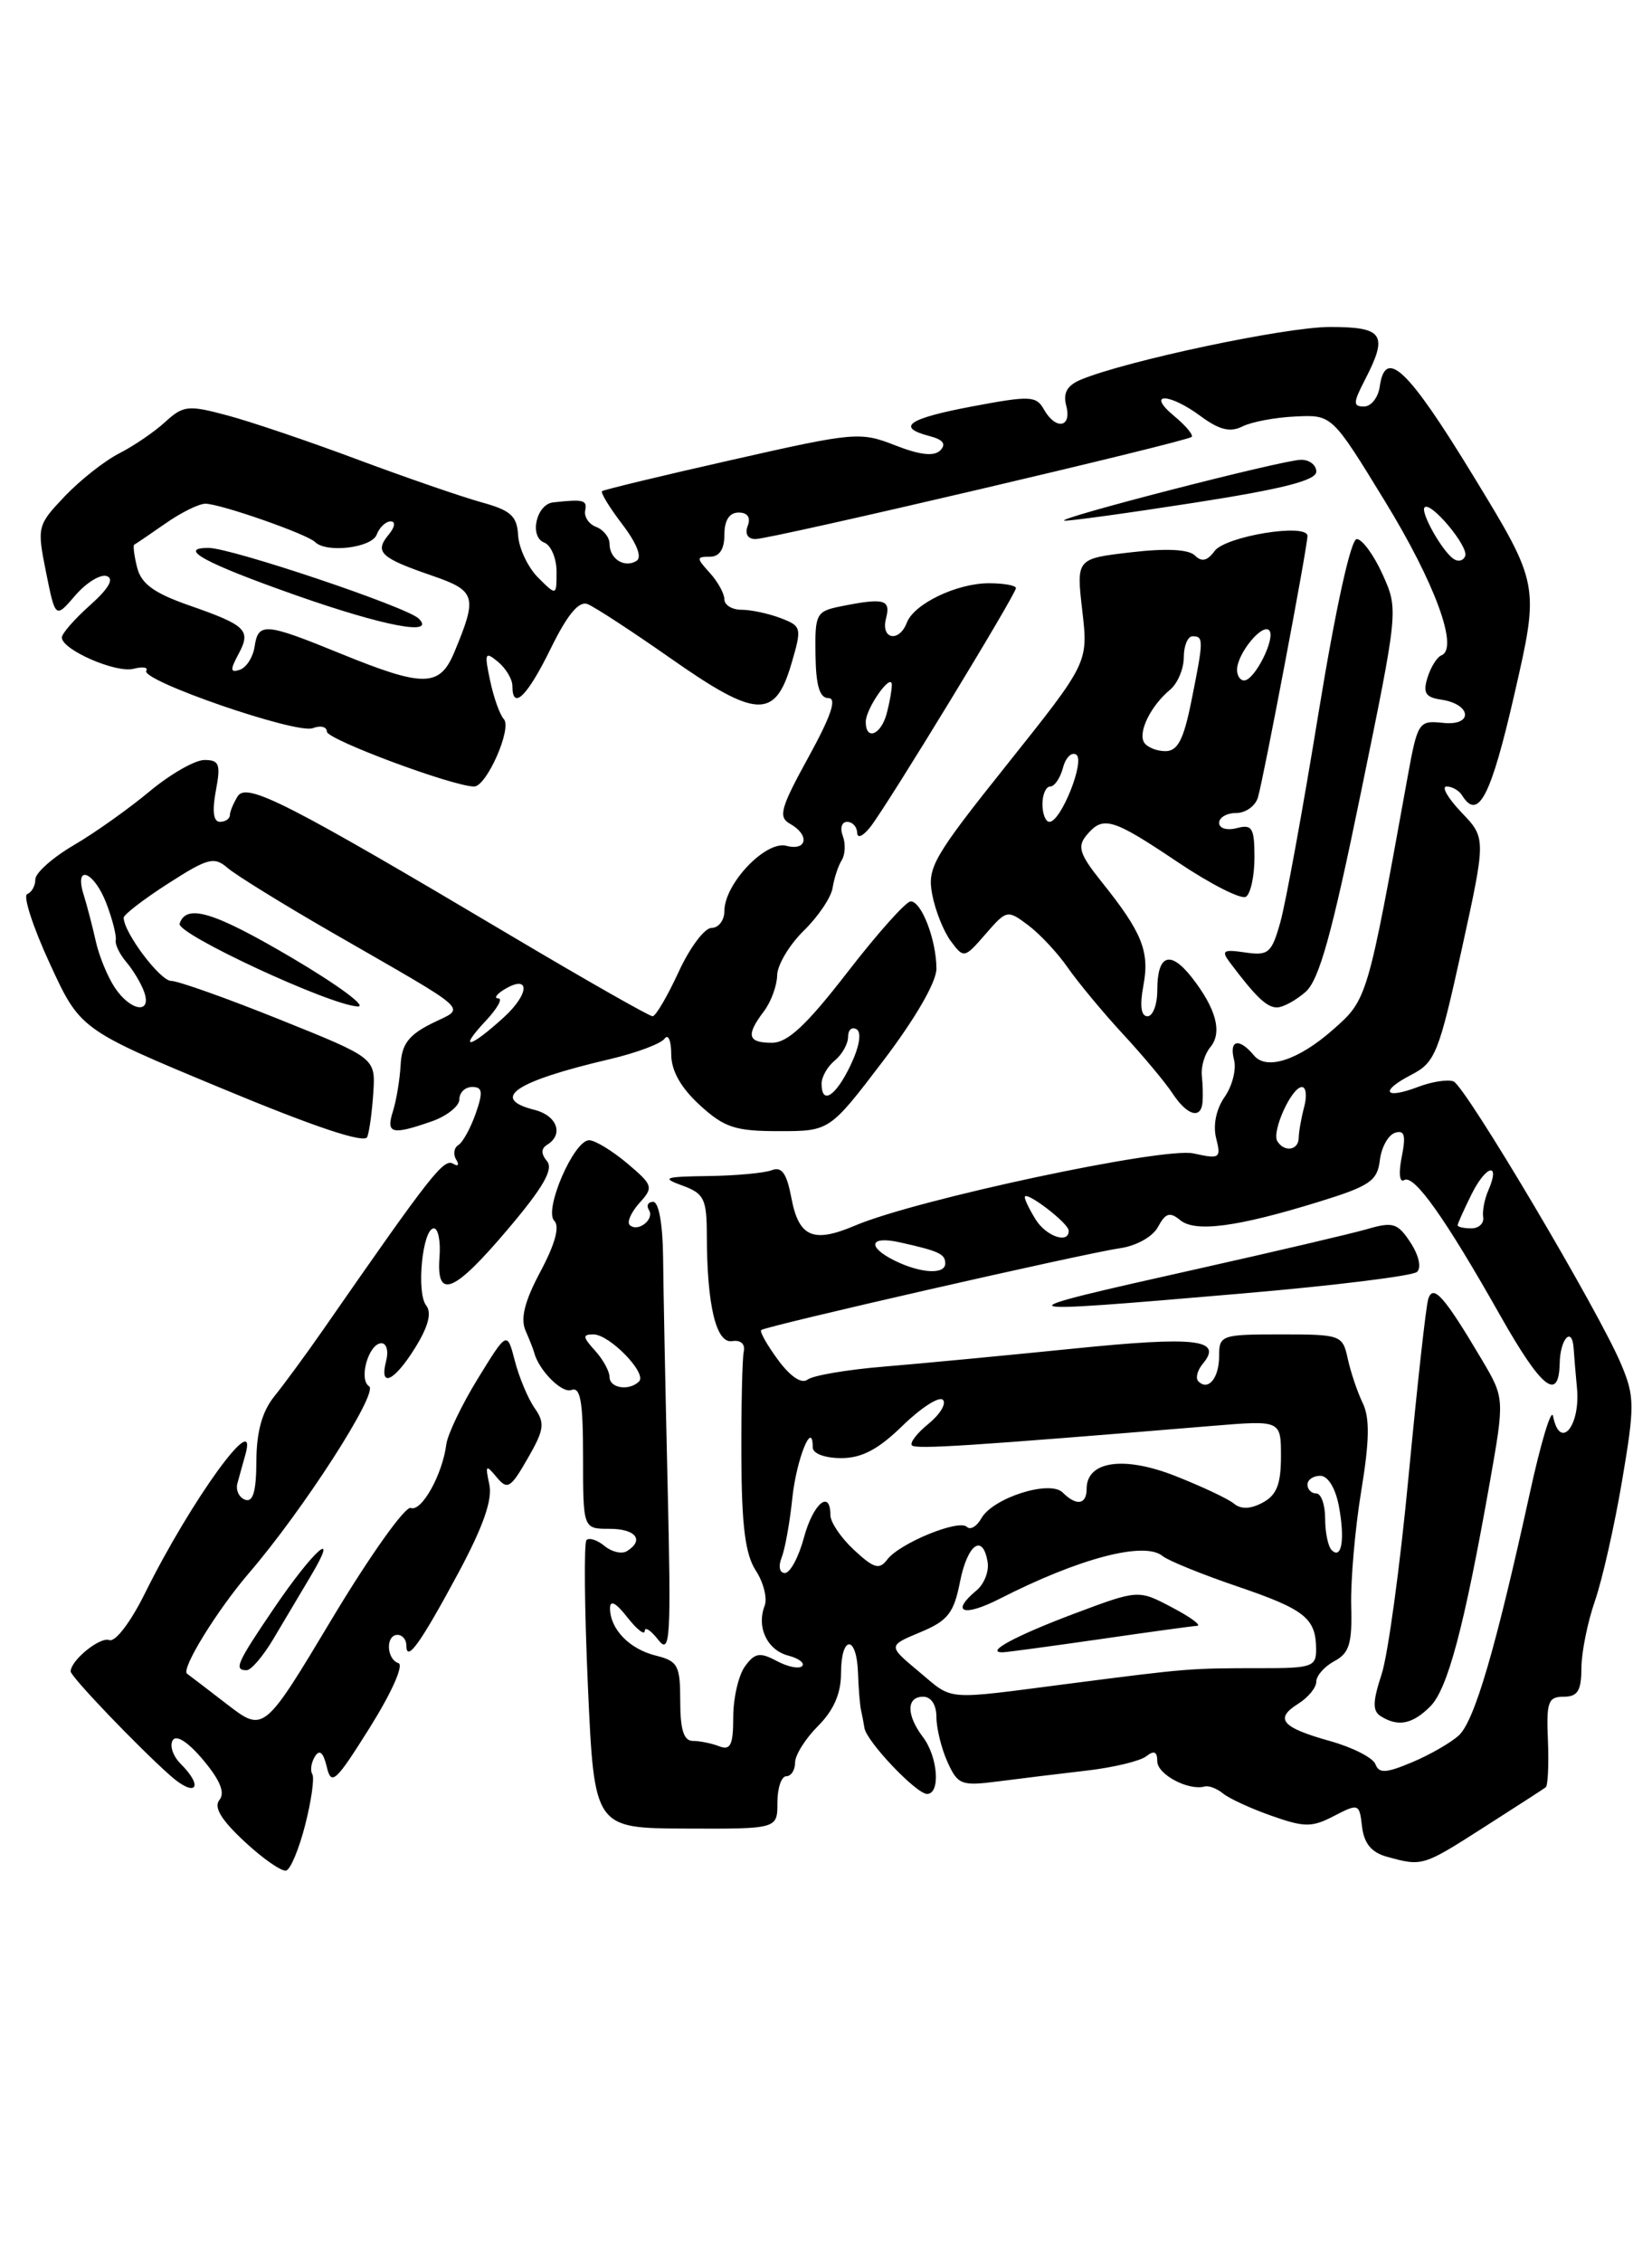 <?xml version="1.0" encoding="UTF-8" standalone="no"?>
<!DOCTYPE svg PUBLIC "-//W3C//DTD SVG 1.1//EN" "http://www.w3.org/Graphics/SVG/1.1/DTD/svg11.dtd" >
<svg xmlns="http://www.w3.org/2000/svg" xmlns:xlink="http://www.w3.org/1999/xlink" version="1.1" viewBox="0 0 187 256">
 <g >
 <path fill="currentColor"
d=" M 34.56 206.45 C 35.25 203.73 35.61 201.17 35.35 200.76 C 35.09 200.34 35.23 199.44 35.65 198.76 C 36.17 197.92 36.60 198.30 36.99 199.94 C 37.50 202.11 37.99 201.66 41.88 195.46 C 44.34 191.52 45.73 188.41 45.10 188.20 C 43.73 187.74 43.64 185.00 45.00 185.00 C 45.55 185.00 46.00 185.54 46.00 186.20 C 46.00 188.20 47.59 185.97 51.89 177.98 C 54.69 172.76 55.77 169.69 55.39 167.98 C 54.91 165.77 55.00 165.68 56.21 167.15 C 57.44 168.63 57.79 168.42 59.73 165.04 C 61.61 161.78 61.71 161.04 60.52 159.34 C 59.77 158.27 58.76 155.86 58.28 154.00 C 57.40 150.62 57.40 150.62 54.09 156.00 C 52.27 158.96 50.67 162.31 50.52 163.44 C 50.09 166.85 47.72 171.11 46.50 170.64 C 45.88 170.40 41.88 176.02 37.61 183.13 C 29.86 196.06 29.86 196.06 25.68 192.84 C 23.38 191.06 21.35 189.52 21.18 189.40 C 20.44 188.91 24.56 182.23 28.18 178.01 C 34.33 170.86 42.89 157.57 41.78 156.87 C 40.56 156.10 41.74 152.00 43.18 152.00 C 43.76 152.00 44.00 152.90 43.71 154.00 C 42.89 157.15 44.63 156.34 47.02 152.47 C 48.49 150.09 48.89 148.55 48.24 147.72 C 47.10 146.27 47.83 139.00 49.11 139.00 C 49.60 139.00 49.89 140.46 49.75 142.25 C 49.37 147.15 51.38 146.32 57.51 139.07 C 61.48 134.39 62.67 132.31 61.93 131.41 C 61.23 130.57 61.23 129.97 61.95 129.53 C 63.84 128.36 63.05 126.23 60.50 125.59 C 55.41 124.31 58.29 122.37 69.00 119.86 C 72.03 119.15 74.83 118.10 75.23 117.53 C 75.64 116.96 75.98 117.76 75.98 119.31 C 75.99 121.18 77.07 123.09 79.22 125.06 C 82.00 127.60 83.23 128.00 88.18 128.00 C 93.91 128.00 93.91 128.00 99.96 120.06 C 103.61 115.26 106.00 111.13 106.00 109.62 C 106.00 106.40 104.32 102.00 103.09 102.00 C 102.56 102.00 99.34 105.60 95.94 110.00 C 91.28 116.02 89.16 118.00 87.38 118.00 C 84.63 118.00 84.41 117.16 86.47 114.44 C 87.28 113.37 87.95 111.54 87.97 110.37 C 87.99 109.20 89.34 106.93 90.97 105.33 C 92.61 103.73 94.09 101.54 94.25 100.46 C 94.42 99.38 94.88 97.98 95.28 97.34 C 95.68 96.70 95.73 95.46 95.40 94.59 C 95.06 93.72 95.28 93.00 95.89 93.00 C 96.50 93.00 97.01 93.56 97.03 94.25 C 97.05 94.94 97.74 94.60 98.58 93.50 C 100.68 90.75 115.00 67.24 115.00 66.55 C 115.00 66.25 113.63 66.00 111.95 66.00 C 108.31 66.00 103.47 68.32 102.65 70.46 C 101.77 72.75 99.68 72.34 100.29 70.00 C 100.86 67.83 100.11 67.63 95.24 68.60 C 92.38 69.17 92.24 69.43 92.31 74.10 C 92.36 77.60 92.78 79.00 93.78 79.00 C 94.76 79.00 94.07 81.03 91.52 85.67 C 88.35 91.44 88.06 92.46 89.43 93.22 C 91.68 94.48 91.37 96.33 89.01 95.71 C 86.67 95.10 82.00 100.01 82.00 103.08 C 82.00 104.13 81.35 105.00 80.55 105.00 C 79.75 105.00 78.07 107.25 76.81 110.00 C 75.54 112.75 74.22 115.00 73.87 115.00 C 73.51 115.00 66.35 110.93 57.96 105.95 C 32.52 90.84 27.93 88.50 26.91 90.10 C 26.43 90.87 26.02 91.84 26.02 92.25 C 26.01 92.66 25.50 93.00 24.89 93.00 C 24.16 93.00 24.00 91.79 24.43 89.50 C 25.00 86.47 24.83 86.00 23.14 86.00 C 22.07 86.00 19.28 87.60 16.95 89.54 C 14.61 91.49 10.75 94.24 8.35 95.64 C 5.96 97.04 4.00 98.78 4.00 99.51 C 4.00 100.24 3.59 100.98 3.08 101.17 C 2.58 101.35 3.72 104.88 5.62 109.00 C 9.07 116.50 9.07 116.50 25.10 123.16 C 35.60 127.53 41.28 129.43 41.57 128.66 C 41.82 128.02 42.12 125.75 42.26 123.61 C 42.50 119.72 42.50 119.72 31.64 115.36 C 25.67 112.96 20.16 111.00 19.38 111.00 C 18.13 111.00 14.01 105.53 14.00 103.85 C 14.00 103.50 16.26 101.76 19.03 99.98 C 23.55 97.08 24.24 96.90 25.78 98.23 C 26.73 99.04 32.00 102.30 37.50 105.47 C 53.85 114.89 52.74 113.88 48.84 115.83 C 46.25 117.13 45.47 118.17 45.35 120.50 C 45.26 122.15 44.87 124.51 44.48 125.75 C 43.67 128.30 44.34 128.47 48.85 126.90 C 50.58 126.30 52.00 125.17 52.00 124.40 C 52.00 123.63 52.65 123.00 53.45 123.00 C 54.62 123.00 54.70 123.57 53.85 126.00 C 53.27 127.65 52.39 129.26 51.89 129.57 C 51.38 129.88 51.27 130.63 51.64 131.22 C 52.01 131.82 51.86 132.03 51.32 131.70 C 50.24 131.03 48.86 132.79 36.56 150.50 C 34.65 153.25 32.17 156.62 31.06 158.00 C 29.67 159.72 29.04 162.00 29.02 165.33 C 29.01 168.77 28.64 170.03 27.75 169.71 C 27.06 169.46 26.67 168.63 26.87 167.87 C 27.08 167.12 27.48 165.64 27.78 164.59 C 29.30 159.17 21.63 169.76 16.42 180.27 C 14.80 183.55 13.05 185.85 12.37 185.59 C 11.33 185.19 8.00 187.88 8.00 189.14 C 8.00 189.72 15.55 197.62 19.27 200.92 C 22.13 203.46 23.15 202.29 20.44 199.58 C 19.58 198.72 19.18 197.53 19.55 196.93 C 19.96 196.26 21.30 197.13 23.01 199.17 C 24.92 201.45 25.50 202.87 24.84 203.68 C 24.17 204.50 25.03 205.93 27.69 208.40 C 29.78 210.35 31.91 211.82 32.40 211.67 C 32.90 211.52 33.87 209.17 34.56 206.45 Z  M 167.93 206.80 C 171.54 204.49 174.71 202.45 174.97 202.25 C 175.22 202.06 175.33 199.67 175.22 196.95 C 175.03 192.59 175.24 192.00 177.00 192.00 C 178.59 192.00 179.00 191.33 179.01 188.75 C 179.02 186.96 179.71 183.55 180.54 181.16 C 181.37 178.77 182.75 172.66 183.61 167.58 C 185.05 159.11 185.04 158.03 183.53 154.43 C 181.05 148.47 165.88 122.89 164.53 122.37 C 163.88 122.12 162.08 122.40 160.53 122.99 C 156.69 124.45 156.14 123.50 159.74 121.63 C 162.46 120.23 162.86 119.23 165.45 107.48 C 168.22 94.84 168.22 94.84 165.42 91.92 C 163.89 90.31 163.13 89.00 163.75 89.00 C 164.37 89.00 165.16 89.45 165.50 90.00 C 167.32 92.94 168.77 90.14 171.42 78.57 C 174.27 66.15 174.27 66.15 166.75 53.82 C 159.36 41.71 156.81 39.28 156.18 43.75 C 156.00 44.99 155.21 46.00 154.40 46.00 C 153.15 46.00 153.16 45.60 154.47 43.05 C 157.17 37.84 156.63 37.00 150.54 37.00 C 145.52 37.00 127.45 40.83 122.33 42.97 C 120.78 43.63 120.31 44.47 120.70 45.94 C 121.34 48.41 119.49 48.69 118.16 46.32 C 117.30 44.79 116.58 44.76 110.11 45.98 C 102.77 47.36 101.36 48.34 105.23 49.35 C 106.77 49.75 107.14 50.26 106.43 50.97 C 105.73 51.67 104.12 51.49 101.32 50.39 C 97.37 48.84 96.72 48.90 82.86 52.04 C 74.96 53.82 68.34 55.42 68.15 55.58 C 67.96 55.74 68.99 57.43 70.45 59.34 C 72.10 61.51 72.70 63.07 72.05 63.47 C 70.69 64.31 69.00 63.25 69.00 61.55 C 69.00 60.81 68.32 59.95 67.49 59.63 C 66.66 59.32 66.10 58.48 66.24 57.78 C 66.48 56.58 66.08 56.47 62.62 56.85 C 60.70 57.06 59.88 60.74 61.61 61.40 C 62.37 61.70 63.00 63.18 63.00 64.69 C 63.00 67.44 63.00 67.44 60.90 65.35 C 59.75 64.19 58.74 62.05 58.65 60.59 C 58.53 58.39 57.82 57.75 54.50 56.84 C 52.30 56.23 46.00 54.06 40.50 52.01 C 35.00 49.95 28.35 47.70 25.71 47.00 C 21.31 45.82 20.75 45.88 18.71 47.74 C 17.50 48.86 15.15 50.46 13.50 51.30 C 11.85 52.14 9.07 54.33 7.33 56.16 C 4.22 59.43 4.18 59.61 5.21 64.75 C 6.27 70.00 6.27 70.00 8.52 67.38 C 9.76 65.94 11.36 64.95 12.08 65.19 C 12.95 65.48 12.31 66.60 10.20 68.48 C 8.44 70.05 7.00 71.69 7.00 72.14 C 7.00 73.52 13.13 76.20 15.12 75.68 C 16.15 75.41 16.80 75.51 16.56 75.90 C 15.88 77.00 33.57 83.10 35.40 82.40 C 36.28 82.06 37.00 82.24 37.00 82.79 C 37.00 83.68 51.28 89.00 53.67 89.00 C 55.08 89.00 57.99 82.40 57.03 81.37 C 56.58 80.89 55.88 78.93 55.48 77.02 C 54.81 73.88 54.90 73.67 56.37 74.89 C 57.27 75.64 58.00 76.86 58.00 77.62 C 58.00 80.45 59.67 78.83 62.33 73.41 C 64.22 69.55 65.52 67.98 66.51 68.36 C 67.30 68.67 71.55 71.44 75.96 74.53 C 85.60 81.29 87.73 81.39 89.56 75.19 C 90.79 71.01 90.75 70.86 88.35 69.94 C 86.98 69.42 85.00 69.00 83.93 69.00 C 82.87 69.00 82.00 68.47 82.00 67.83 C 82.00 67.18 81.26 65.83 80.35 64.83 C 78.81 63.13 78.81 63.00 80.35 63.00 C 81.44 63.00 82.00 62.16 82.00 60.50 C 82.00 58.87 82.56 58.00 83.61 58.00 C 84.62 58.00 85.00 58.55 84.64 59.50 C 84.29 60.41 84.64 61.00 85.52 61.00 C 87.30 61.00 134.34 49.98 134.89 49.44 C 135.11 49.22 134.21 48.15 132.89 47.06 C 129.70 44.40 132.31 44.43 135.92 47.10 C 138.02 48.65 139.25 48.95 140.63 48.26 C 141.66 47.74 144.36 47.23 146.64 47.13 C 150.78 46.93 150.78 46.93 156.77 56.72 C 162.43 65.96 165.16 73.39 163.16 74.16 C 162.67 74.35 161.96 75.48 161.59 76.67 C 161.05 78.41 161.36 78.91 163.13 79.17 C 166.59 79.68 166.80 82.17 163.35 81.80 C 160.58 81.51 160.47 81.68 159.32 88.00 C 154.77 113.15 154.79 113.09 150.84 116.56 C 146.96 119.97 143.36 121.14 141.95 119.44 C 140.26 117.40 139.10 117.65 139.69 119.94 C 139.97 121.00 139.49 122.89 138.63 124.12 C 137.67 125.49 137.29 127.32 137.66 128.79 C 138.24 131.07 138.08 131.18 135.10 130.52 C 131.70 129.77 103.75 135.73 96.80 138.68 C 92.03 140.71 90.41 140.00 89.57 135.50 C 89.05 132.77 88.49 131.98 87.36 132.42 C 86.52 132.74 83.29 133.04 80.17 133.08 C 75.17 133.15 74.82 133.28 77.25 134.16 C 79.71 135.06 80.00 135.66 80.01 139.83 C 80.03 147.76 81.07 152.06 82.88 151.76 C 83.85 151.61 84.37 152.08 84.19 152.94 C 84.02 153.73 83.90 159.08 83.92 164.83 C 83.95 172.67 84.36 175.90 85.56 177.73 C 86.43 179.07 86.88 180.86 86.55 181.72 C 85.62 184.15 86.85 186.73 89.24 187.35 C 90.43 187.66 91.13 188.20 90.79 188.54 C 90.45 188.88 89.16 188.62 87.91 187.95 C 86.01 186.94 85.45 187.03 84.33 188.56 C 83.60 189.56 83.00 192.14 83.00 194.30 C 83.00 197.46 82.69 198.10 81.42 197.61 C 80.55 197.27 79.20 197.00 78.42 197.00 C 77.40 197.00 77.00 195.72 77.00 192.52 C 77.00 188.46 76.74 187.97 74.25 187.35 C 71.25 186.61 69.07 184.36 69.05 182.00 C 69.05 181.01 69.71 181.35 71.00 183.00 C 72.08 184.38 72.97 185.08 72.98 184.56 C 72.99 184.04 73.68 184.49 74.51 185.56 C 75.87 187.30 75.98 185.54 75.57 168.00 C 75.32 157.28 75.09 145.69 75.06 142.25 C 75.02 138.55 74.57 136.00 73.94 136.00 C 73.36 136.00 73.14 136.42 73.46 136.93 C 74.12 138.00 72.17 139.50 71.27 138.61 C 70.95 138.28 71.45 137.17 72.38 136.13 C 74.00 134.34 73.93 134.12 70.97 131.62 C 69.25 130.18 67.32 129.01 66.67 129.03 C 64.94 129.06 61.54 136.94 62.74 138.14 C 63.38 138.78 62.84 140.77 61.18 143.88 C 59.39 147.23 58.89 149.20 59.49 150.57 C 59.95 151.63 60.38 152.72 60.45 153.00 C 60.94 155.01 63.60 157.71 64.68 157.29 C 65.71 156.90 66.00 158.58 66.00 164.89 C 66.00 173.00 66.00 173.00 69.00 173.00 C 71.97 173.00 72.97 174.28 70.96 175.53 C 70.38 175.88 69.25 175.62 68.43 174.94 C 67.62 174.27 66.70 173.97 66.39 174.27 C 66.09 174.58 66.16 182.04 66.55 190.85 C 67.27 206.88 67.27 206.88 77.64 206.92 C 88.00 206.96 88.00 206.96 88.00 203.98 C 88.00 202.34 88.45 201.00 89.00 201.00 C 89.55 201.00 90.00 200.30 90.00 199.45 C 90.00 198.60 91.17 196.74 92.60 195.31 C 94.37 193.54 95.20 191.63 95.20 189.35 C 95.20 185.04 96.96 184.95 97.12 189.25 C 97.18 191.04 97.34 192.95 97.46 193.50 C 97.59 194.05 97.76 194.96 97.85 195.53 C 98.07 197.05 103.72 203.00 104.94 203.00 C 106.48 203.00 106.18 198.82 104.47 196.56 C 102.58 194.06 102.59 192.00 104.50 192.00 C 105.40 192.00 106.00 192.92 106.00 194.30 C 106.00 195.57 106.56 197.85 107.25 199.38 C 108.42 201.97 108.80 202.12 113.00 201.58 C 115.47 201.26 119.97 200.71 123.00 200.36 C 126.03 200.01 129.06 199.28 129.75 198.74 C 130.64 198.04 131.00 198.21 131.00 199.31 C 131.00 200.79 134.52 202.66 136.36 202.16 C 136.83 202.03 137.76 202.39 138.44 202.95 C 139.12 203.51 141.58 204.65 143.92 205.47 C 147.66 206.79 148.50 206.80 151.01 205.49 C 153.80 204.05 153.88 204.08 154.18 206.72 C 154.41 208.61 155.25 209.63 157.00 210.11 C 161.00 211.21 161.05 211.20 167.93 206.80 Z  M 30.92 185.50 C 32.06 183.57 33.99 180.35 35.19 178.32 C 38.54 172.70 35.50 175.37 31.00 182.01 C 26.79 188.21 26.44 189.00 27.92 189.00 C 28.42 189.00 29.77 187.43 30.92 185.50 Z  M 136.12 124.75 C 136.18 124.06 136.15 122.69 136.04 121.69 C 135.94 120.70 136.37 119.25 137.01 118.49 C 138.39 116.83 137.66 114.11 134.88 110.57 C 132.44 107.48 131.00 108.03 131.00 112.06 C 131.00 113.68 130.50 115.00 129.89 115.00 C 129.16 115.00 129.00 113.80 129.43 111.51 C 130.15 107.66 129.28 105.50 124.69 99.78 C 122.21 96.68 121.92 95.80 122.98 94.53 C 124.85 92.27 125.87 92.56 133.29 97.54 C 137.01 100.04 140.50 101.81 141.03 101.48 C 141.56 101.15 142.00 99.15 142.00 97.03 C 142.00 93.68 141.74 93.25 140.00 93.71 C 138.88 94.00 138.00 93.74 138.00 93.12 C 138.00 92.50 138.87 92.00 139.93 92.00 C 141.00 92.00 142.10 91.21 142.39 90.25 C 143.04 88.06 148.00 61.89 148.00 60.65 C 148.00 59.16 138.72 60.67 137.48 62.36 C 136.66 63.48 136.02 63.62 135.26 62.86 C 134.56 62.16 132.01 62.03 128.01 62.50 C 121.83 63.22 121.83 63.22 122.51 69.10 C 123.19 74.98 123.19 74.98 114.04 86.45 C 105.65 96.96 104.94 98.18 105.52 101.20 C 105.86 103.02 106.81 105.40 107.63 106.50 C 109.10 108.47 109.16 108.46 111.56 105.70 C 113.95 102.95 114.03 102.93 116.39 104.70 C 117.71 105.69 119.73 107.85 120.87 109.50 C 122.02 111.15 124.82 114.53 127.10 117.00 C 129.39 119.47 131.93 122.51 132.74 123.75 C 134.38 126.23 135.94 126.69 136.12 124.75 Z  M 33.12 108.43 C 24.21 103.18 21.09 102.22 20.33 104.52 C 19.94 105.67 37.41 113.78 40.50 113.89 C 41.60 113.93 38.28 111.48 33.12 108.43 Z  M 147.78 112.25 C 149.32 110.90 150.76 105.74 154.04 89.74 C 158.30 68.99 158.30 68.99 156.50 64.99 C 155.51 62.80 154.19 61.00 153.58 61.00 C 152.91 61.00 151.19 68.81 149.24 80.75 C 147.47 91.61 145.53 102.23 144.93 104.35 C 143.95 107.85 143.58 108.17 140.95 107.78 C 138.45 107.41 138.21 107.57 139.23 108.93 C 142.14 112.80 143.39 114.00 144.54 114.00 C 145.22 114.00 146.68 113.21 147.78 112.25 Z  M 135.25 56.88 C 145.19 55.33 149.00 54.36 149.00 53.37 C 149.00 52.62 148.21 52.01 147.25 52.03 C 145.14 52.06 119.07 58.78 120.50 58.92 C 121.05 58.97 127.69 58.06 135.25 56.88 Z  M 93.00 122.62 C 93.00 121.86 93.67 120.68 94.50 120.00 C 95.33 119.32 96.00 118.11 96.00 117.32 C 96.00 116.53 96.43 116.15 96.97 116.48 C 97.55 116.84 97.28 118.45 96.28 120.54 C 94.59 124.08 93.00 125.09 93.00 122.62 Z  M 55.00 115.50 C 56.29 114.12 56.93 112.99 56.42 112.98 C 55.92 112.98 56.15 112.56 56.95 112.05 C 59.99 110.13 60.05 112.36 57.03 115.12 C 53.15 118.66 51.79 118.92 55.00 115.50 Z  M 12.99 111.75 C 12.17 110.51 11.20 108.15 10.84 106.50 C 10.47 104.85 9.86 102.49 9.47 101.25 C 8.36 97.70 10.65 98.59 12.05 102.25 C 12.73 104.04 13.20 105.89 13.10 106.38 C 13.00 106.86 13.54 107.98 14.31 108.88 C 15.07 109.77 15.98 111.29 16.32 112.25 C 17.22 114.80 14.77 114.44 12.99 111.75 Z  M 98.00 81.69 C 98.00 80.16 100.93 76.01 100.95 77.50 C 100.96 78.05 100.70 79.51 100.37 80.75 C 99.72 83.17 98.00 83.85 98.00 81.69 Z  M 155.69 199.63 C 155.41 198.90 153.10 197.73 150.57 197.02 C 145.06 195.48 144.23 194.50 146.96 192.79 C 148.08 192.09 149.00 190.97 149.00 190.29 C 149.00 189.62 149.92 188.58 151.05 187.97 C 152.74 187.07 153.07 185.98 152.95 181.69 C 152.88 178.83 153.38 173.02 154.08 168.76 C 155.02 163.06 155.07 160.44 154.25 158.76 C 153.65 157.52 152.89 155.26 152.56 153.75 C 151.98 151.07 151.79 151.00 144.98 151.00 C 138.25 151.00 138.00 151.09 138.00 153.44 C 138.00 155.94 136.77 157.44 135.65 156.31 C 135.30 155.97 135.53 155.06 136.17 154.30 C 138.45 151.55 135.39 151.20 121.50 152.61 C 113.80 153.39 104.12 154.31 100.00 154.65 C 95.88 154.99 92.02 155.65 91.42 156.11 C 90.75 156.64 89.49 155.80 88.08 153.90 C 86.84 152.22 85.98 150.69 86.16 150.51 C 86.62 150.07 122.63 141.85 126.77 141.25 C 128.64 140.98 130.50 139.94 131.09 138.82 C 131.93 137.26 132.43 137.11 133.58 138.06 C 135.28 139.48 140.01 138.86 149.30 135.99 C 155.04 134.22 155.91 133.63 156.19 131.31 C 156.36 129.85 157.13 128.45 157.90 128.19 C 158.99 127.84 159.16 128.45 158.67 130.92 C 158.30 132.74 158.42 133.86 158.94 133.54 C 160.06 132.85 163.58 137.82 169.83 148.88 C 174.47 157.09 176.45 158.69 176.55 154.29 C 176.60 151.48 177.96 150.02 178.13 152.58 C 178.20 153.64 178.37 155.62 178.50 156.99 C 178.94 161.37 176.58 164.21 175.80 160.25 C 175.61 159.29 174.42 163.22 173.16 169.00 C 169.30 186.59 166.90 194.78 165.12 196.39 C 164.19 197.23 161.80 198.60 159.81 199.43 C 156.87 200.66 156.10 200.70 155.69 199.63 Z  M 161.90 193.10 C 163.87 191.13 165.73 184.15 168.62 167.86 C 170.32 158.23 170.32 158.23 167.74 153.86 C 163.48 146.68 162.22 145.25 161.67 147.00 C 161.41 147.82 160.42 156.82 159.45 167.00 C 158.49 177.18 157.11 187.29 156.39 189.47 C 155.38 192.55 155.35 193.61 156.29 194.20 C 158.25 195.44 159.88 195.12 161.90 193.10 Z  M 140.50 146.38 C 150.95 145.49 159.90 144.38 160.40 143.93 C 160.92 143.45 160.61 142.06 159.67 140.62 C 158.22 138.40 157.68 138.23 154.77 139.08 C 152.97 139.60 144.30 141.63 135.50 143.60 C 112.80 148.68 112.93 148.75 140.50 146.38 Z  M 103.97 189.12 C 100.51 186.23 100.51 186.23 104.18 184.70 C 107.30 183.40 107.97 182.54 108.67 178.99 C 109.52 174.70 111.27 173.47 111.80 176.80 C 111.96 177.83 111.40 179.25 110.55 179.96 C 107.54 182.46 109.05 183.01 113.15 180.92 C 122.17 176.32 129.55 174.38 131.60 176.08 C 132.23 176.60 136.04 178.15 140.07 179.52 C 147.73 182.13 148.96 183.11 148.98 186.64 C 149.00 188.60 148.47 188.78 142.75 188.77 C 134.68 188.77 134.53 188.78 121.04 190.52 C 106.63 192.38 108.02 192.50 103.97 189.12 Z  M 124.50 185.49 C 130.00 184.69 134.95 184.01 135.50 183.98 C 136.05 183.94 134.78 183.00 132.68 181.90 C 128.86 179.88 128.86 179.88 121.68 182.57 C 114.92 185.11 111.35 187.04 113.55 186.97 C 114.07 186.95 119.00 186.28 124.50 185.49 Z  M 88.48 176.25 C 88.86 175.29 89.41 172.25 89.69 169.50 C 90.16 165.09 92.00 160.54 92.00 163.80 C 92.00 164.48 93.38 165.00 95.21 165.00 C 97.56 165.00 99.43 164.01 102.19 161.31 C 104.27 159.29 106.31 157.98 106.73 158.40 C 107.15 158.83 106.42 160.04 105.11 161.11 C 103.79 162.18 102.95 163.28 103.23 163.56 C 103.69 164.02 109.86 163.62 137.25 161.35 C 145.00 160.71 145.00 160.71 145.00 164.82 C 145.00 167.95 144.51 169.19 142.94 170.03 C 141.57 170.77 140.47 170.81 139.68 170.15 C 139.03 169.61 136.04 168.20 133.04 167.02 C 127.21 164.72 123.00 165.33 123.00 168.48 C 123.00 170.27 121.85 170.45 120.29 168.89 C 118.84 167.44 112.39 169.49 111.08 171.82 C 110.57 172.73 109.83 173.17 109.45 172.78 C 108.54 171.88 101.83 174.63 100.43 176.48 C 99.54 177.66 98.92 177.48 96.68 175.40 C 95.21 174.04 94.00 172.26 94.00 171.46 C 94.00 168.48 92.04 170.14 91.00 174.00 C 90.41 176.20 89.44 178.00 88.85 178.00 C 88.24 178.00 88.08 177.26 88.48 176.25 Z  M 150.73 175.40 C 150.33 174.99 150.00 173.39 150.00 171.83 C 150.00 170.28 149.55 169.00 149.00 169.00 C 148.45 169.00 148.00 168.55 148.00 168.00 C 148.00 167.45 148.65 167.00 149.45 167.00 C 150.32 167.00 151.17 168.39 151.56 170.45 C 152.26 174.22 151.87 176.54 150.73 175.40 Z  M 69.00 155.83 C 69.00 155.18 68.26 153.83 67.35 152.83 C 65.95 151.29 65.93 151.00 67.17 151.00 C 69.00 151.00 73.27 155.40 72.34 156.32 C 71.24 157.43 69.00 157.09 69.00 155.83 Z  M 101.25 142.64 C 98.13 141.09 98.43 139.84 101.75 140.56 C 106.27 141.56 107.00 141.89 107.00 142.97 C 107.00 144.26 104.20 144.10 101.25 142.64 Z  M 117.24 138.01 C 116.56 136.92 116.00 135.78 116.00 135.47 C 116.00 134.63 120.93 138.38 120.97 139.25 C 121.03 140.79 118.44 139.93 117.24 138.01 Z  M 165.00 138.65 C 165.00 138.46 165.72 136.86 166.60 135.09 C 168.25 131.80 169.88 131.46 168.47 134.71 C 168.04 135.69 167.78 137.06 167.89 137.75 C 168.00 138.44 167.39 139.00 166.54 139.00 C 165.69 139.00 165.00 138.84 165.00 138.65 Z  M 144.59 129.14 C 143.92 128.06 146.20 123.02 147.37 123.01 C 147.84 123.00 147.96 124.01 147.63 125.25 C 147.30 126.49 147.02 128.06 147.01 128.75 C 147.00 130.17 145.39 130.43 144.59 129.14 Z  M 38.50 73.94 C 30.01 70.47 29.23 70.41 28.82 73.17 C 28.64 74.37 27.89 75.54 27.15 75.79 C 26.06 76.15 26.03 75.81 27.00 74.01 C 28.45 71.30 27.91 70.77 21.31 68.47 C 17.41 67.10 15.98 66.05 15.52 64.21 C 15.18 62.86 15.04 61.70 15.20 61.63 C 15.37 61.55 16.94 60.48 18.71 59.25 C 20.47 58.01 22.52 57.00 23.25 57.00 C 24.92 57.00 34.78 60.44 35.67 61.34 C 36.95 62.61 42.06 62.00 42.64 60.50 C 42.95 59.67 43.67 59.00 44.23 59.00 C 44.81 59.00 44.70 59.66 43.98 60.52 C 42.37 62.47 43.07 63.13 48.82 65.11 C 53.89 66.85 54.07 67.45 51.45 73.75 C 49.78 77.79 48.00 77.81 38.50 73.94 Z  M 47.40 70.00 C 46.09 68.69 26.19 62.00 23.60 62.00 C 20.01 62.00 23.22 63.74 33.50 67.36 C 43.45 70.86 49.39 71.99 47.40 70.00 Z  M 164.50 63.22 C 163.18 62.27 160.75 57.91 161.26 57.41 C 161.96 56.71 166.23 61.81 165.86 62.90 C 165.66 63.47 165.05 63.61 164.50 63.22 Z  M 118.00 91.00 C 118.00 89.90 118.40 89.00 118.88 89.00 C 119.37 89.00 120.01 88.05 120.32 86.90 C 120.62 85.74 121.29 85.06 121.82 85.39 C 122.87 86.04 120.10 93.00 118.79 93.00 C 118.36 93.00 118.00 92.10 118.00 91.00 Z  M 129.51 84.02 C 128.79 82.86 130.27 79.85 132.45 78.05 C 133.30 77.34 134.00 75.69 134.00 74.38 C 134.00 73.07 134.45 72.00 135.00 72.00 C 136.26 72.00 136.25 72.42 134.86 79.33 C 133.98 83.71 133.31 85.00 131.92 85.00 C 130.93 85.00 129.85 84.56 129.51 84.02 Z  M 140.03 75.75 C 140.08 73.93 142.86 70.53 143.66 71.32 C 144.46 72.13 142.03 77.00 140.83 77.00 C 140.37 77.00 140.01 76.44 140.03 75.75 Z "/>
</g>
</svg>